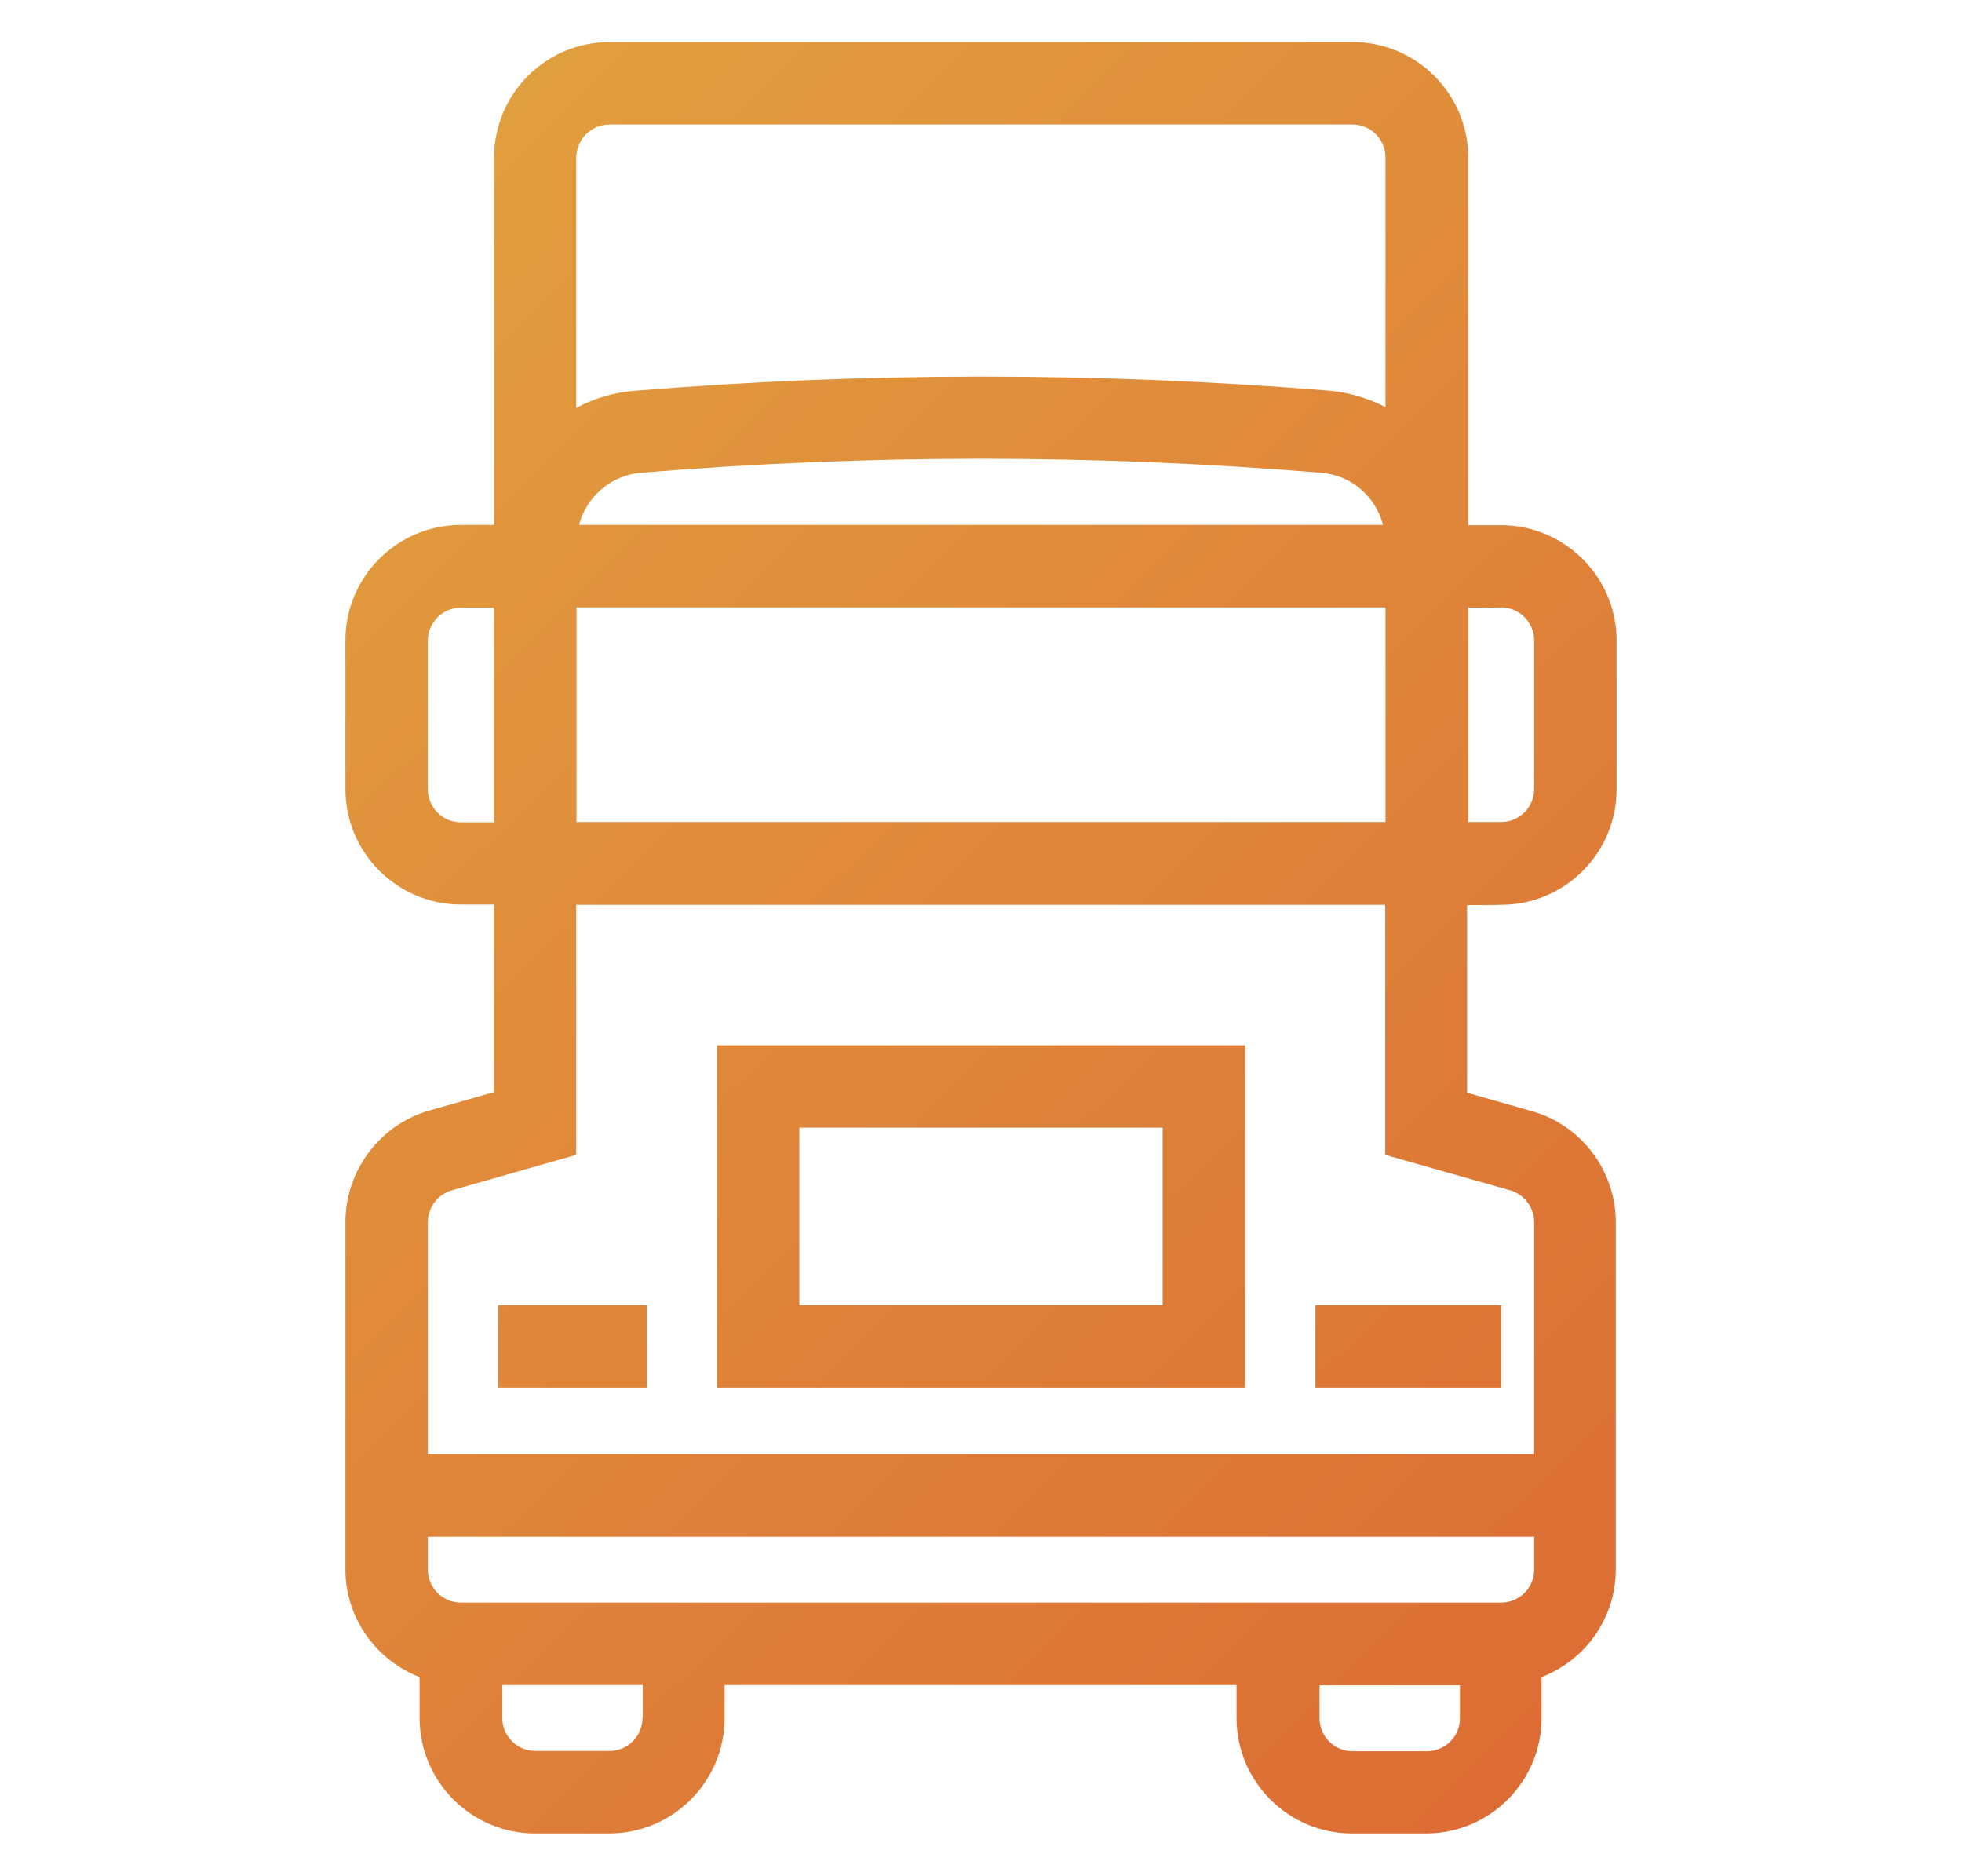 <?xml version="1.0" encoding="utf-8"?>
<!-- Generator: Adobe Illustrator 23.1.1, SVG Export Plug-In . SVG Version: 6.00 Build 0)  -->
<!DOCTYPE svg PUBLIC "-//W3C//DTD SVG 1.1//EN" "http://www.w3.org/Graphics/SVG/1.1/DTD/svg11.dtd">
<svg version="1.1" id="Layer_1" xmlns:x="http://ns.adobe.com/Extensibility/1.0/" xmlns:i="http://ns.adobe.com/AdobeIllustrator/10.0/" xmlns:graph="http://ns.adobe.com/Graphs/1.0/"
	 xmlns="http://www.w3.org/2000/svg" xmlns:xlink="http://www.w3.org/1999/xlink" x="0px" y="0px" width="71.4px" height="68.25px"
	 viewBox="0 0 71.4 68.25" style="enable-background:new 0 0 71.4 68.25;" xml:space="preserve">
<style type="text/css">
	.st0{fill:url(#SVGID_1_);}
</style>
<linearGradient id="SVGID_1_" gradientUnits="userSpaceOnUse" x1="5.352" y1="65.496" x2="68.312" y2="1.727" gradientTransform="matrix(1 0 0 -1 0 70.25)">
	<stop  offset="0" style="stop-color:#E2A43F"/>
	<stop  offset="1" style="stop-color:#DC6432"/>
</linearGradient>
<path class="st0" d="M54.63,32.92c2.32,0,4.2-1.89,4.2-4.2v-5.41c0-2.32-1.89-4.2-4.2-4.2h-1.2V5.73c0-2.32-1.89-4.2-4.2-4.2H22.18
	c-2.32,0-4.2,1.89-4.2,4.2V19.1h-1.21c-2.32,0-4.2,1.89-4.2,4.2v5.41c0,2.32,1.89,4.2,4.2,4.2h1.2v6.83l-2.36,0.67
	c-1.79,0.52-3.04,2.19-3.04,4.05V57.1c0,1.79,1.13,3.31,2.7,3.92v1.49c0,2.32,1.89,4.2,4.2,4.2h2.7c2.32,0,4.2-1.89,4.2-4.2v-1.2H45
	v1.2c0,2.32,1.89,4.2,4.2,4.2h2.7c2.32,0,4.2-1.89,4.2-4.2v-1.49c1.58-0.61,2.7-2.13,2.7-3.92V44.47c0-1.87-1.25-3.53-3.05-4.04
	l-2.36-0.67v-6.83C53.39,32.93,54.63,32.93,54.63,32.92z M54.63,22.1c0.66,0,1.2,0.54,1.2,1.2v5.41c0,0.66-0.54,1.2-1.2,1.2h-1.2
	v-7.81C53.43,22.11,54.63,22.11,54.63,22.1z M20.98,22.1h29.44v7.81H20.98V22.1z M21.07,19.1c0.27-1.02,1.16-1.81,2.25-1.9
	c4.12-0.34,8.29-0.51,12.38-0.51s8.26,0.17,12.38,0.51c1.11,0.09,1.98,0.87,2.25,1.9H21.07z M22.18,4.53h27.04
	c0.66,0,1.2,0.54,1.2,1.2v9.08c-0.63-0.32-1.34-0.54-2.1-0.6c-8.4-0.68-16.85-0.68-25.25,0.01c-0.75,0.06-1.46,0.28-2.1,0.62V5.73
	C20.98,5.07,21.52,4.53,22.18,4.53z M16.77,29.92c-0.66,0-1.2-0.54-1.2-1.2v-5.41c0-0.66,0.54-1.2,1.2-1.2h1.2v7.81
	C17.97,29.92,16.77,29.92,16.77,29.92z M54.63,58.31H16.77c-0.66,0-1.2-0.54-1.2-1.2v-1.2h40.26v1.2
	C55.83,57.78,55.29,58.31,54.63,58.31z M23.38,62.51c0,0.66-0.54,1.2-1.2,1.2h-2.7c-0.66,0-1.2-0.54-1.2-1.2v-1.2h5.11v1.2H23.38z
	 M51.92,63.72h-2.7c-0.66,0-1.2-0.54-1.2-1.2v-1.2h5.11v1.2C53.13,63.19,52.59,63.72,51.92,63.72z M54.96,43.31
	c0.51,0.15,0.87,0.62,0.87,1.16v8.44H15.57v-8.44c0-0.54,0.36-1.01,0.87-1.16l4.53-1.29v-9.1h29.44v9.1L54.96,43.31z M18.13,47.49
	h5.41v3h-5.41V47.49z M47.87,47.49h6.76v3h-6.76V47.49z M26.09,50.49h19.22V38.03H26.09V50.49z M29.09,41.03h13.22v6.46H29.09V41.03
	z"/>
</svg>
